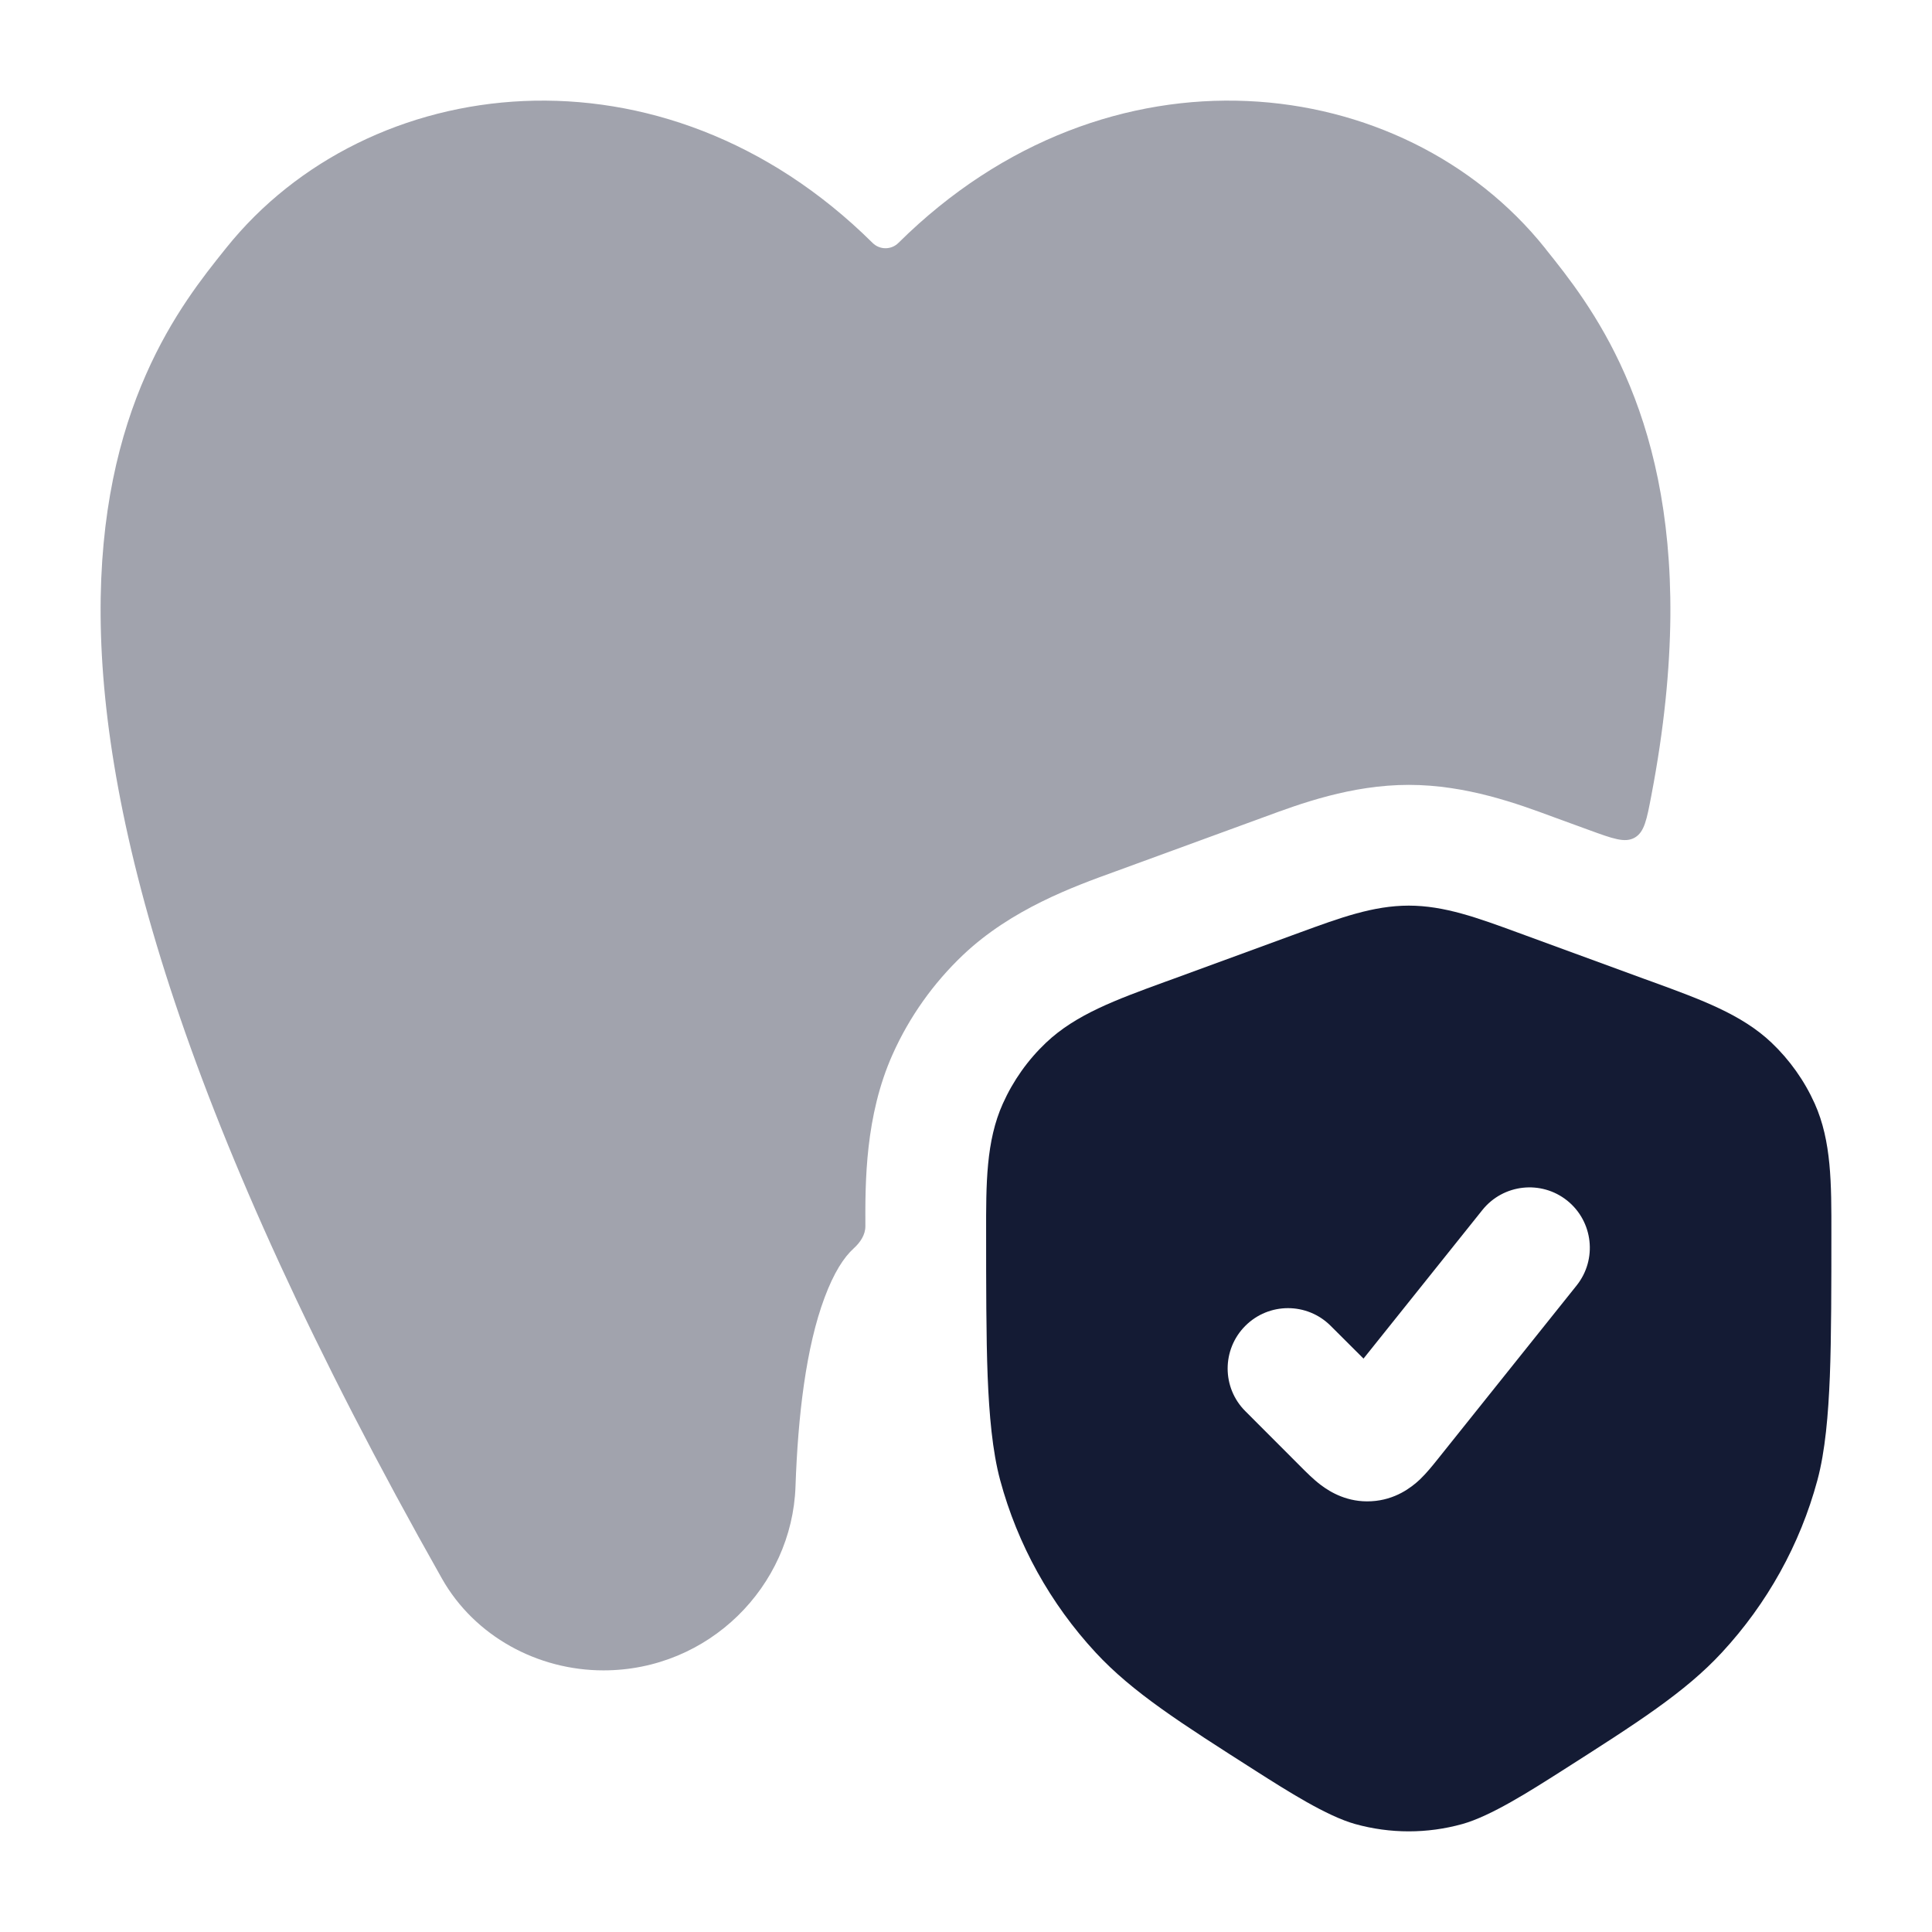 <svg width="24" height="24" viewBox="0 0 24 24" fill="none" xmlns="http://www.w3.org/2000/svg">
<path opacity="0.4" d="M11.161 3.017C13.769 0.433 17.43 0.881 19.192 3.081L19.211 3.106C19.468 3.427 19.865 3.921 20.186 4.651C20.518 5.402 20.76 6.374 20.75 7.654C20.744 8.311 20.673 9.049 20.514 9.88C20.456 10.185 20.427 10.337 20.306 10.406C20.185 10.474 20.036 10.419 19.737 10.31L19.293 10.148C18.856 9.986 18.216 9.75 17.501 9.75C16.785 9.75 16.146 9.986 15.708 10.148L13.857 10.825C13.334 11.014 12.564 11.293 11.962 11.864C11.595 12.213 11.298 12.63 11.09 13.094C10.745 13.863 10.748 14.689 10.75 15.233C10.75 15.34 10.686 15.434 10.607 15.506C10.481 15.62 10.359 15.81 10.244 16.117C10.012 16.735 9.912 17.593 9.882 18.466C9.839 19.704 8.808 20.75 7.496 20.75C6.68 20.75 5.895 20.327 5.489 19.608C2.279 13.929 1.27 10.193 1.25 7.654C1.24 6.374 1.482 5.402 1.814 4.651C2.135 3.921 2.532 3.427 2.789 3.106L2.809 3.081C4.57 0.881 8.231 0.433 10.839 3.017C10.928 3.106 11.072 3.106 11.161 3.017Z" fill="#141B34"/>
<path fill-rule="evenodd" clip-rule="evenodd" d="M17.5 11.25C17.058 11.25 16.645 11.402 16.15 11.583L16.057 11.617L14.583 12.157L14.464 12.2C13.865 12.419 13.364 12.602 12.995 12.952C12.768 13.167 12.586 13.424 12.458 13.709C12.248 14.175 12.249 14.706 12.25 15.328C12.25 15.92 12.25 16.617 12.269 17.098C12.288 17.57 12.327 18.027 12.425 18.389C12.64 19.186 13.047 19.92 13.611 20.529C14.069 21.023 14.661 21.4 15.603 22.001L15.603 22.001L15.603 22.001C15.99 22.247 16.48 22.56 16.835 22.659C17.27 22.78 17.73 22.78 18.165 22.659C18.521 22.56 19.01 22.247 19.397 22.001C20.34 21.4 20.932 21.023 21.389 20.529C21.953 19.92 22.361 19.186 22.576 18.389C22.674 18.027 22.712 17.57 22.731 17.098C22.75 16.617 22.75 15.921 22.75 15.328C22.751 14.706 22.752 14.175 22.543 13.709C22.415 13.424 22.232 13.167 22.006 12.952C21.637 12.602 21.135 12.419 20.536 12.2L20.417 12.157L18.943 11.617L18.85 11.583C18.356 11.402 17.942 11.25 17.5 11.25ZM19.585 15.969C19.844 15.645 19.791 15.173 19.468 14.914C19.145 14.656 18.673 14.708 18.414 15.032L16.938 16.877L16.53 16.47C16.237 16.177 15.763 16.177 15.47 16.47C15.177 16.763 15.177 17.238 15.47 17.53L16.168 18.229L16.168 18.229C16.227 18.288 16.317 18.379 16.409 18.448C16.526 18.536 16.741 18.666 17.036 18.649C17.331 18.633 17.53 18.48 17.637 18.38C17.72 18.301 17.8 18.201 17.852 18.136L19.585 15.969Z" fill="#141B34"/>
</svg>
